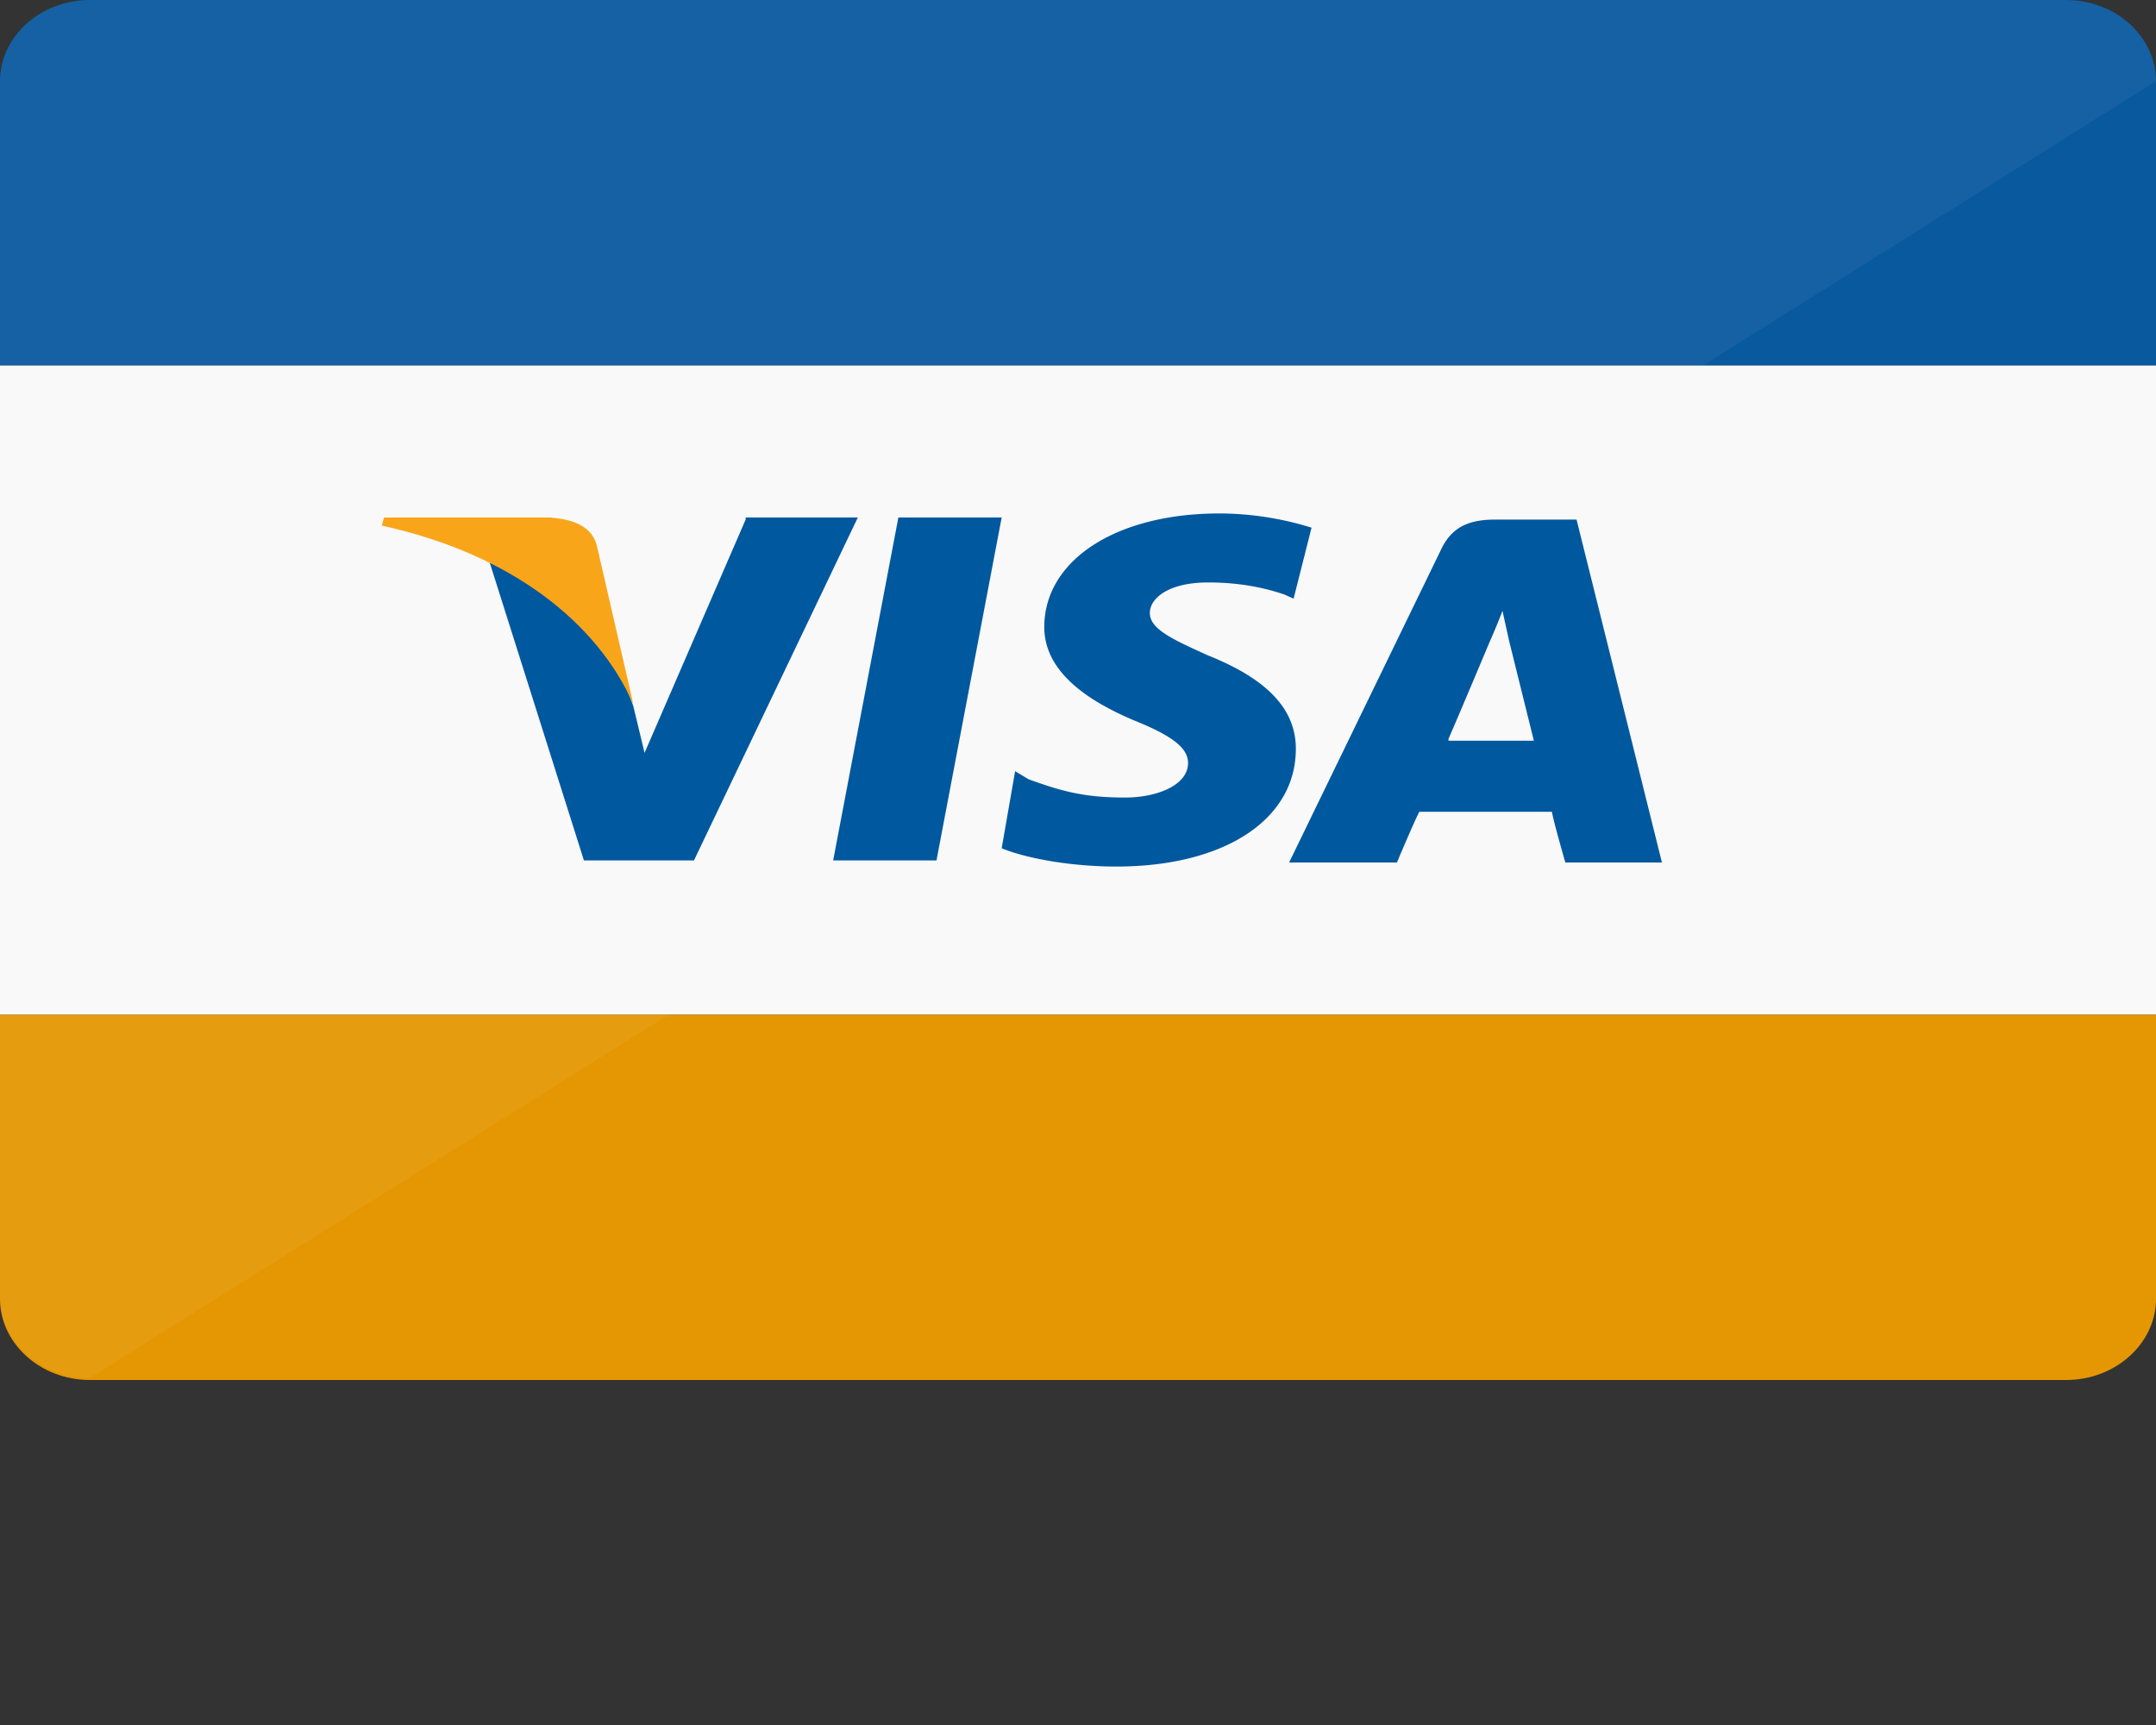 <svg width="25" height="20" xmlns="http://www.w3.org/2000/svg"><rect width="100%" height="100%" fill="#333333" stroke="none"/><g fill-rule="nonzero" fill="none"><path fill="#F9F9F9" d="M0 4.235h25v7.53H0z"/><path d="M1.042 0h22.916C24.531 0 25 .424 25 .941v3.294H0V.941C0 .424.469 0 1.042 0z" fill="#09599E"/><path d="M0 11.765h25v3.294c0 .517-.469.941-1.042.941H1.042C.469 16 0 15.576 0 15.059v-3.294z" fill="#E59703"/><path d="M1.042 15.976c-.573 0-1.042-.423-1.042-.94V.94C0 .424.469 0 1.042 0h22.916C24.531 0 25 .424 25 .941" fill="#FFF" opacity=".05"/><path fill="#00589F" d="M9.661 9.976L10.417 6h1.198l-.756 3.976zM15.208 6.118a3.622 3.622 0 00-1.067-.165c-1.198 0-2.032.541-2.032 1.318 0 .564.6.894 1.042 1.082.469.188.625.33.625.494 0 .259-.365.4-.73.4-.468 0-.728-.07-1.119-.212l-.156-.094-.156.894c.286.118.807.212 1.328.212 1.25 0 2.083-.541 2.083-1.365 0-.447-.312-.8-1.016-1.082-.416-.188-.677-.306-.677-.494 0-.165.209-.353.677-.353.391 0 .677.07.886.141l.104.047.208-.823M18.281 6.024h-.937c-.287 0-.495.07-.625.329L14.948 10h1.25s.208-.494.26-.588h1.537c.026.14.156.588.156.588h1.12l-.99-3.976zm-1.484 2.54c.104-.235.469-1.105.469-1.105s.104-.235.156-.377l.078.353.286 1.153h-.99v-.023zM8.646 6.024L7.474 8.729l-.13-.54c-.209-.636-.912-1.318-1.667-1.671l1.094 3.458h1.276L9.947 6H8.647"/><path d="M6.38 6H4.453l-.026.094c1.51.33 2.5 1.13 2.917 2.07l-.417-1.811c-.052-.259-.286-.33-.547-.353" fill="#F9A51A"/></g></svg>
